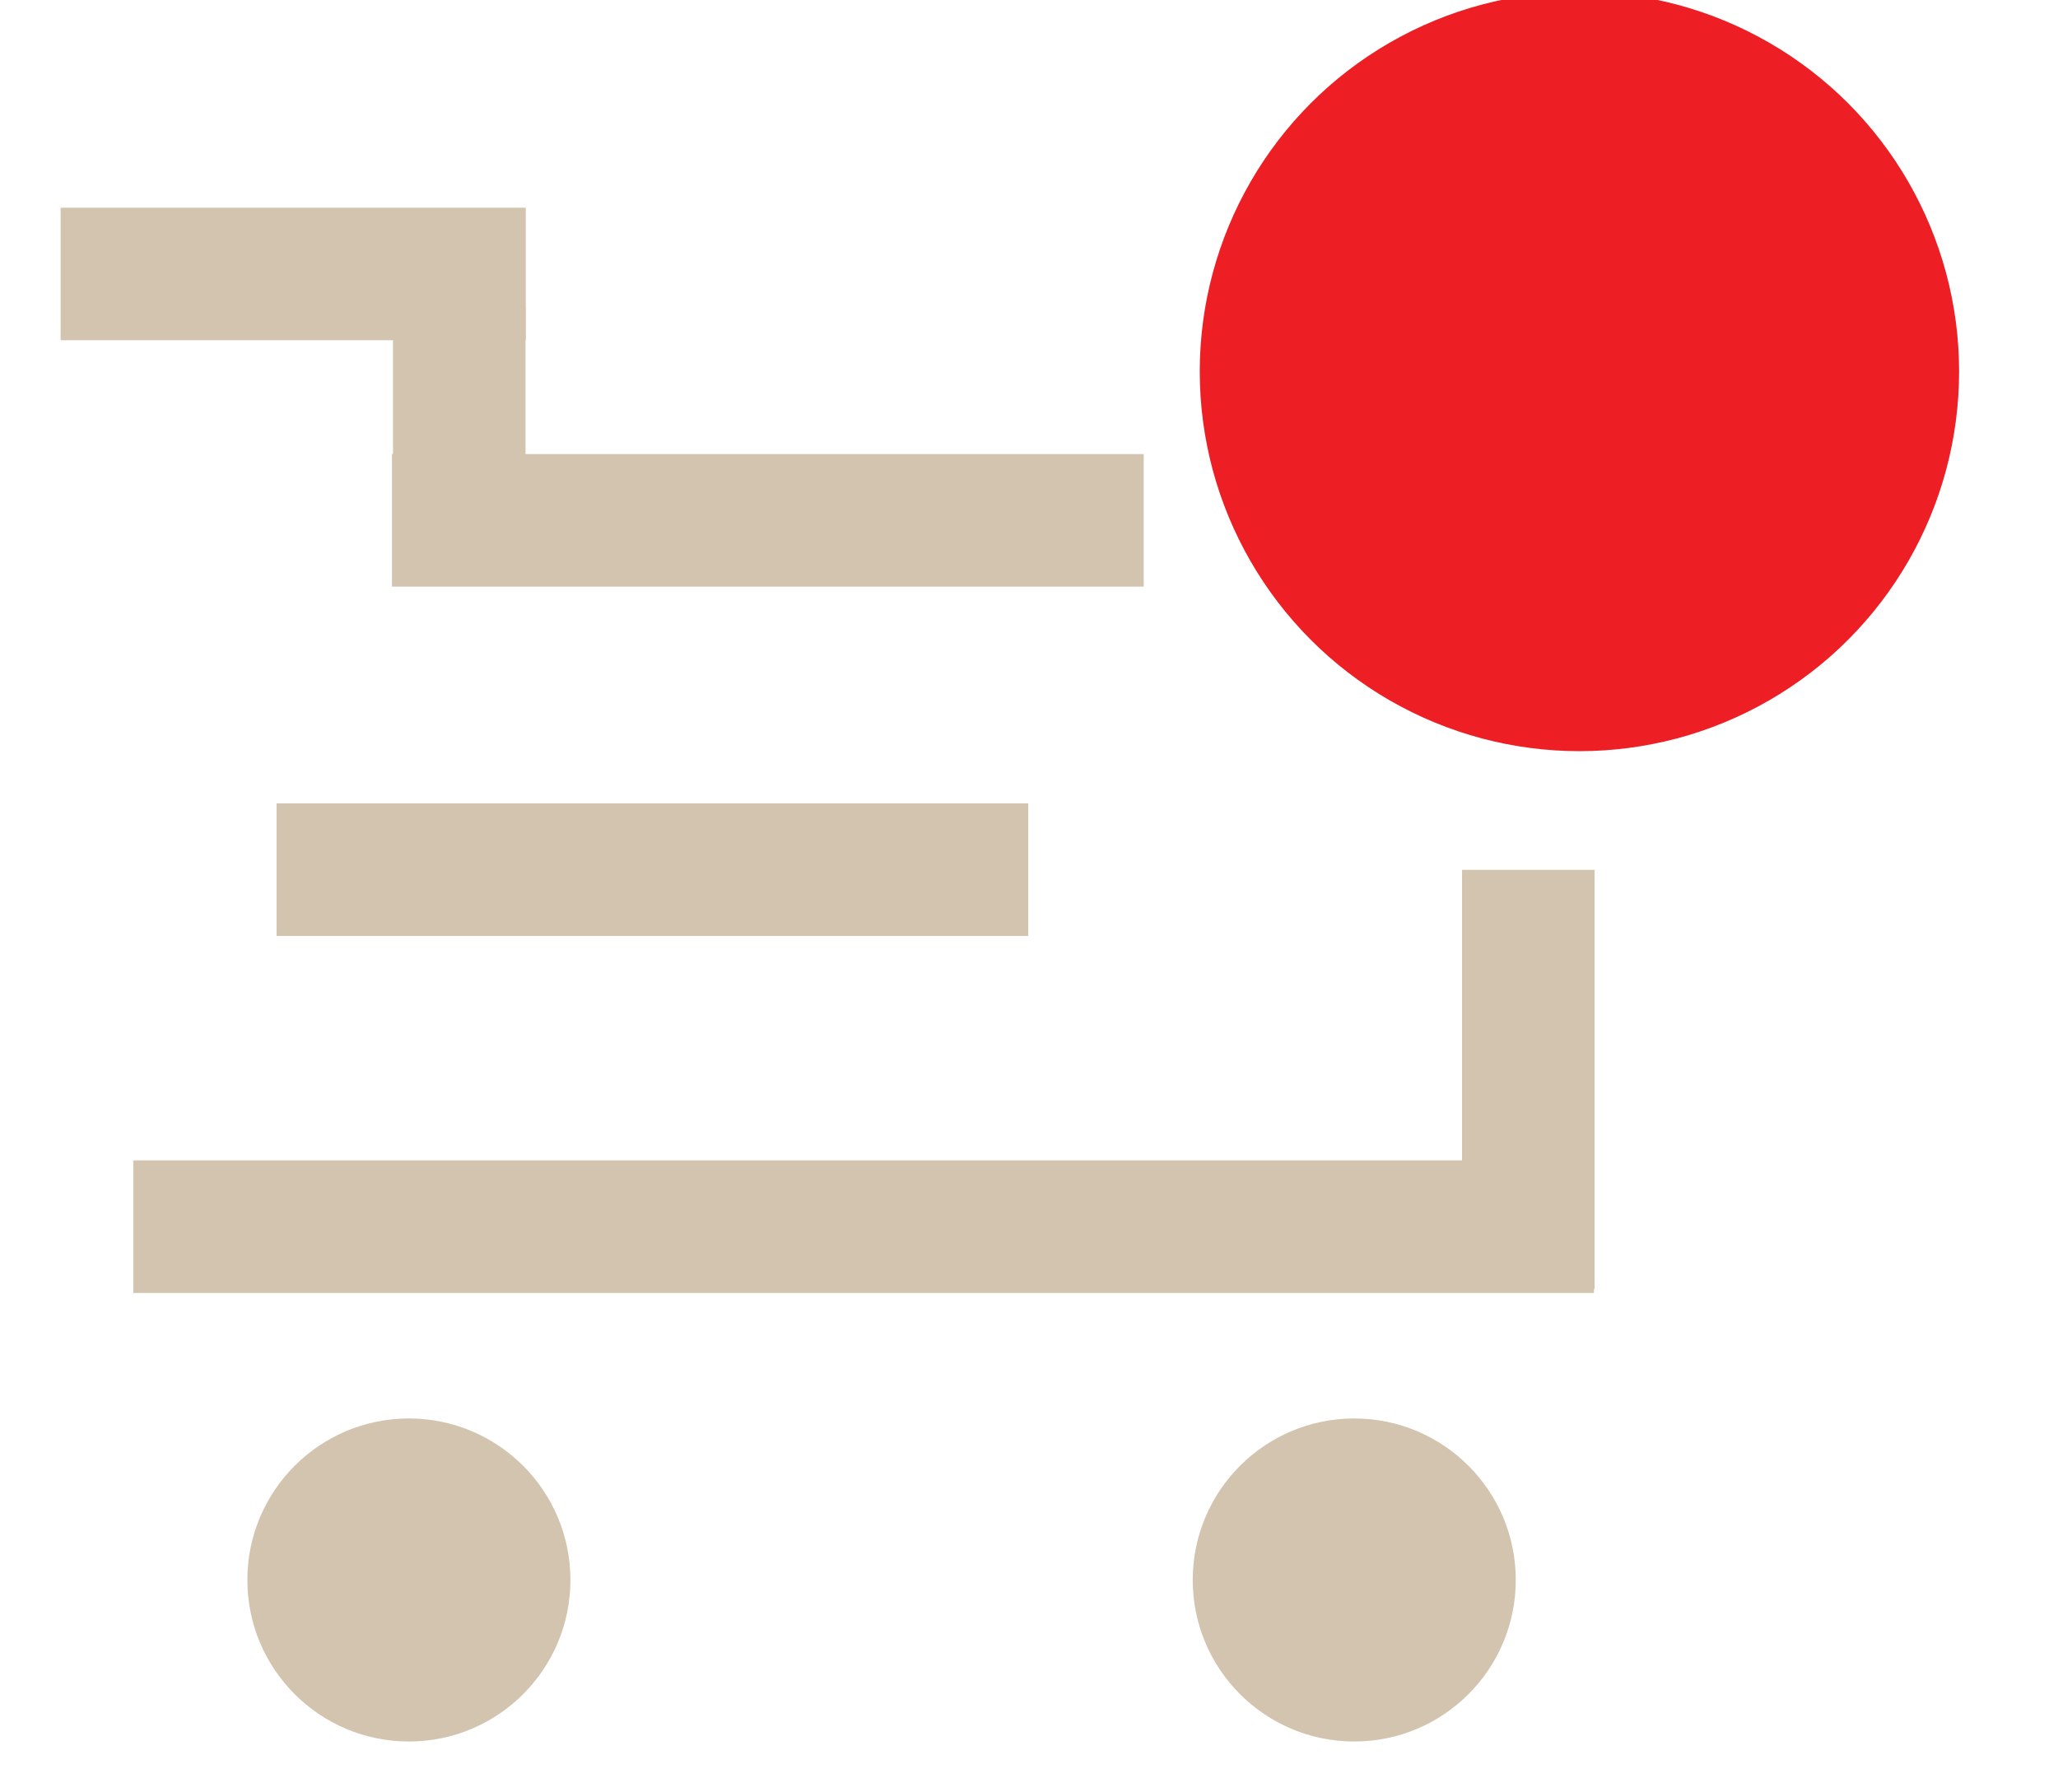 <svg viewBox="0 0 31 27" xmlns="http://www.w3.org/2000/svg" fill-rule="evenodd" clip-rule="evenodd" stroke-linejoin="round" stroke-miterlimit="2"><circle cx="2428.46" cy="599.861" r="4.284" fill="#ed1f24" transform="translate(-3218.203 -795.218) scale(1.335)"/><path fill="#d3c4af" d="M.913 3.129H7.92v1.996H.913z"/><path fill="#d3c4af" d="M5.92 8.63V4.627h1.996V8.63z"/><path fill="#d3c4af" d="M5.904 6.84h11.324v1.997H5.904zm-1.738 5.262h11.323V14.1H4.166zm17.857 7.314v-6.313h1.997v6.313z"/><circle cx="2410.37" cy="618.532" r="2.438" fill="#d3c4af" transform="matrix(.998 0 0 .998 -2399.39 -593.494)"/><circle cx="2410.37" cy="618.532" r="2.438" fill="#d3c4af" transform="matrix(.998 0 0 .998 -2385.15 -593.494)"/><path fill="#d3c4af" d="M2.008 17.48H24.01v1.997H2.008z"/></svg>